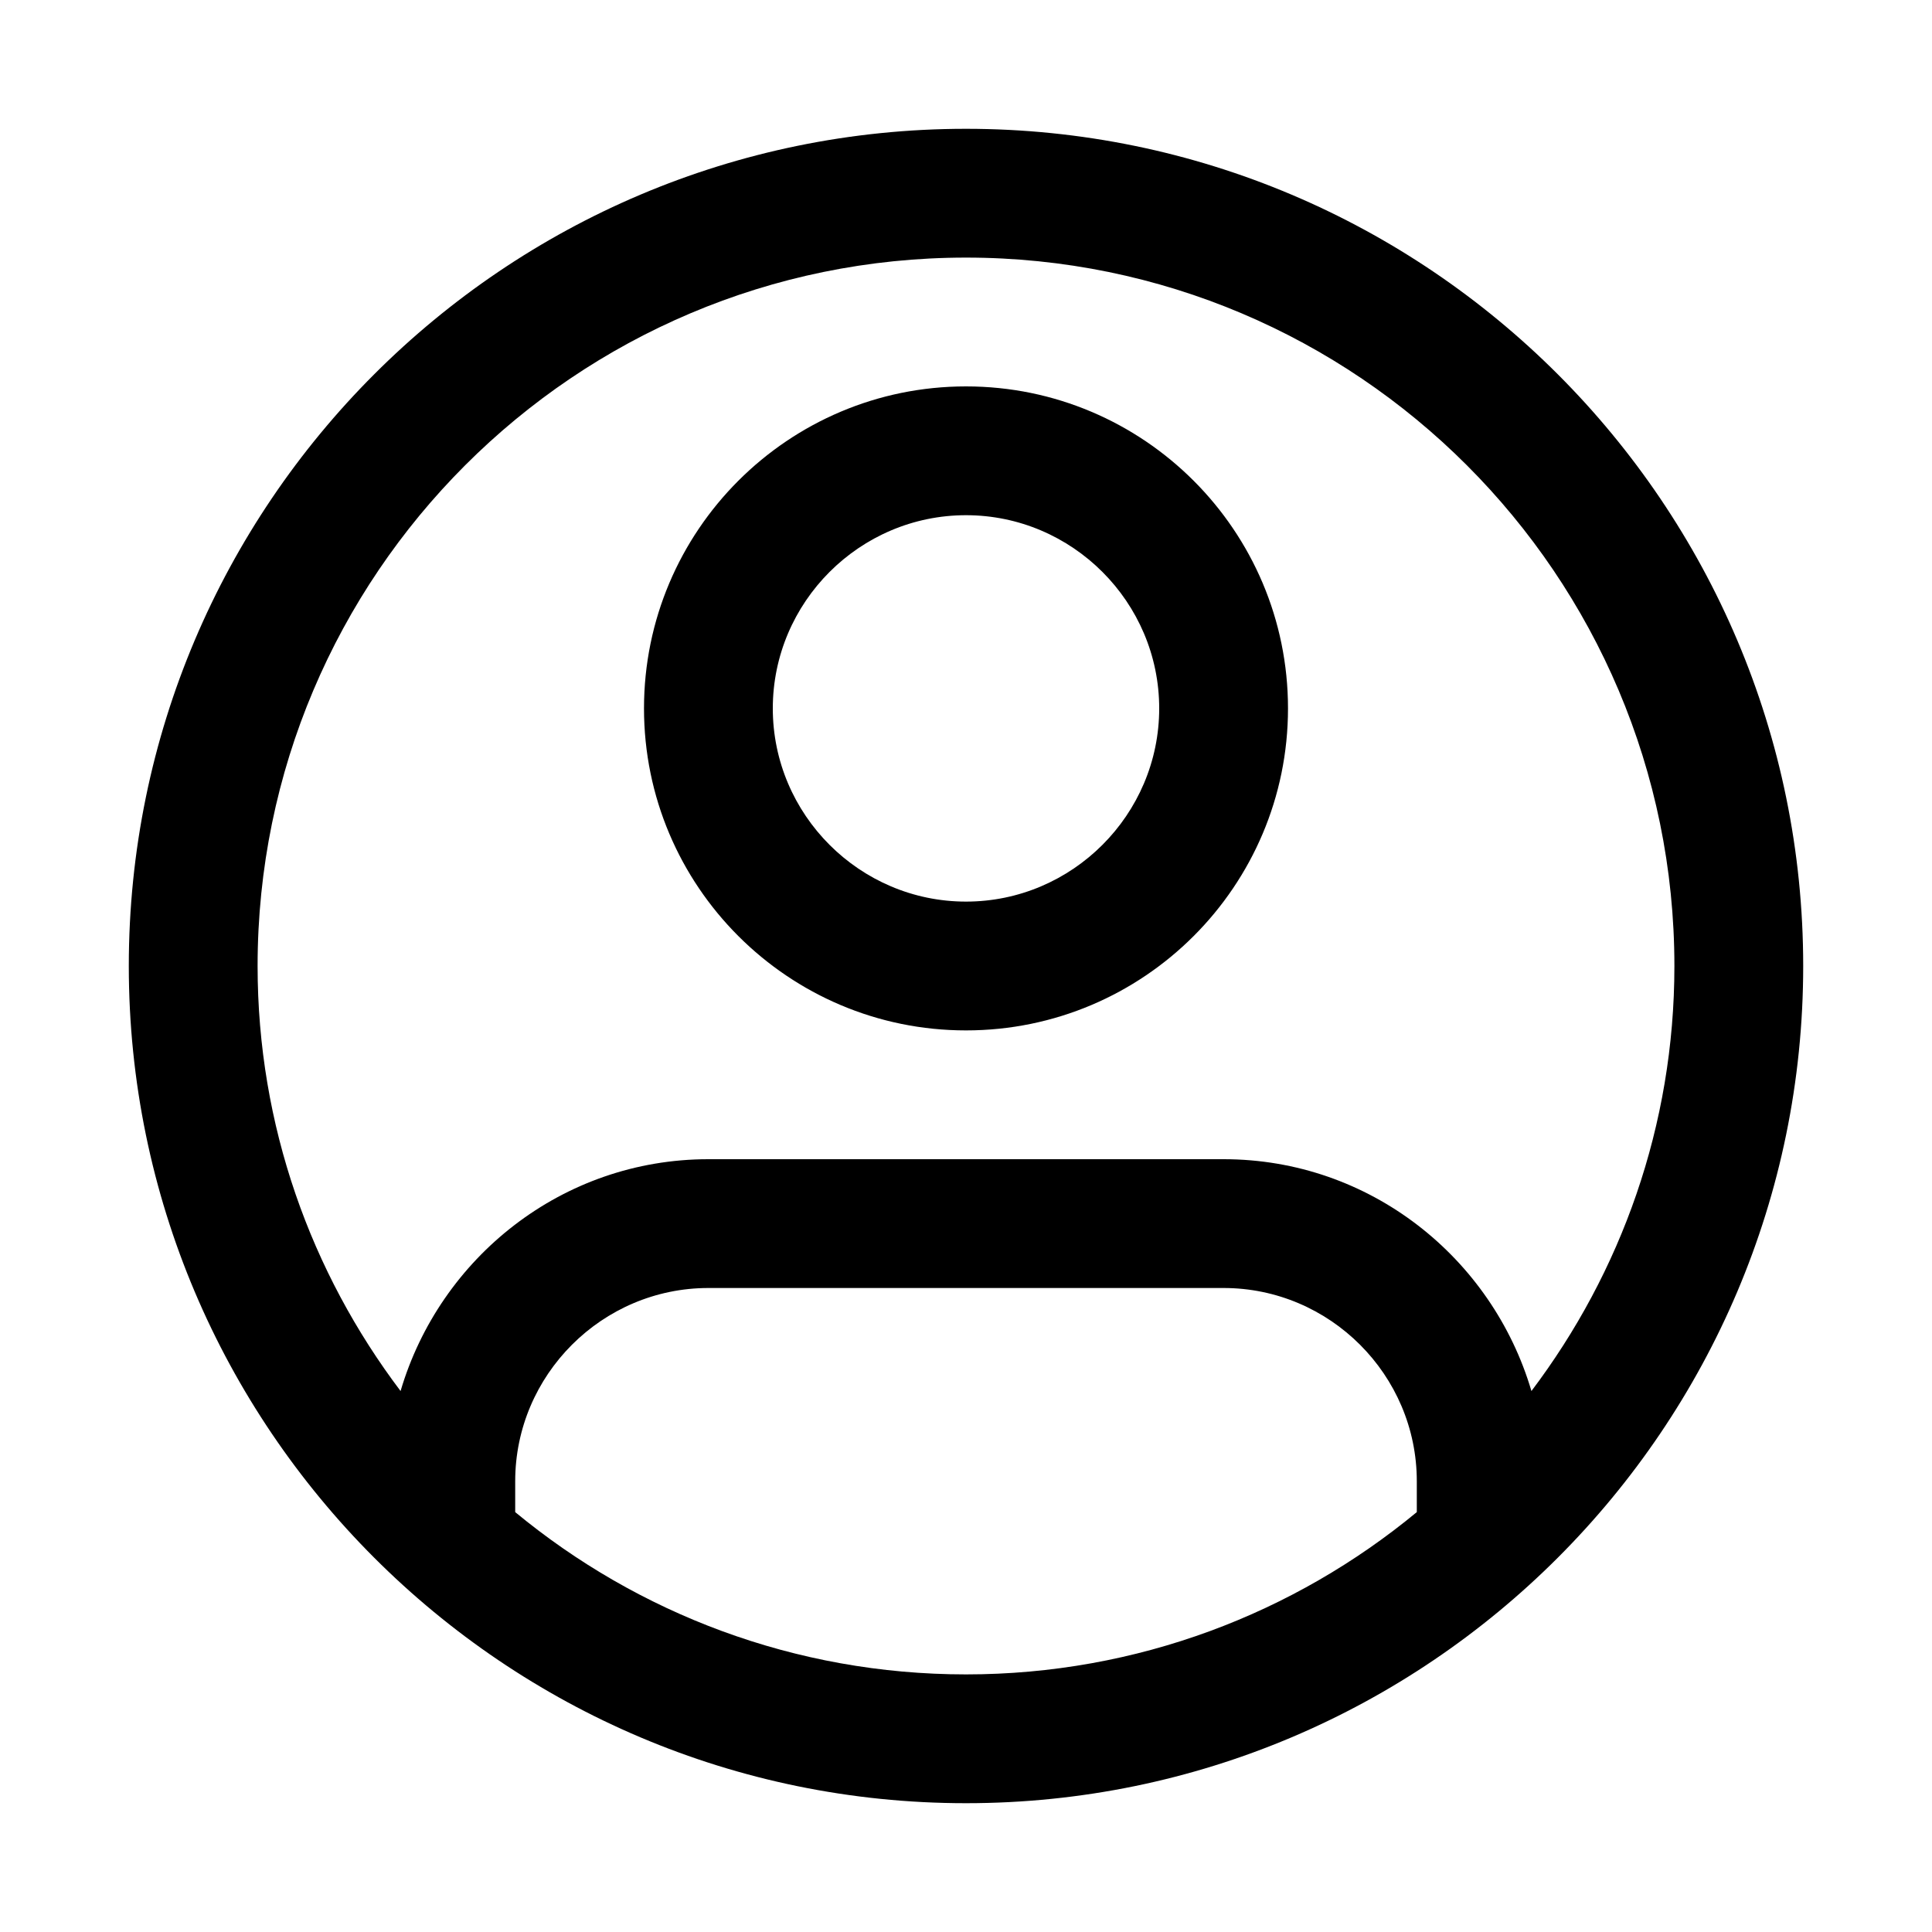 <svg xmlns="http://www.w3.org/2000/svg" viewBox="0 0 30 30">
<rect fill="none" width="30" height="30"/>
<path fill="#000000" d="M15,2C7.83,2,2,7.83,2,15c0,7.17,5.83,13,13,13c7.17,0,13-5.83,13-13C28,7.83,22.17,2,15,2z M8,23.48V23c0-1.65,1.35-3,3-3 h8c1.65,0,3,1.35,3,3v0.48C20.1,25.05,17.66,26,15,26S9.9,25.05,8,23.48z M23.78,21.6C23.17,19.53,21.27,18,19,18h-8 c-2.27,0-4.17,1.53-4.78,3.6C4.83,19.76,4,17.48,4,15C4,8.93,8.93,4,15,4s11,4.93,11,11C26,17.48,25.17,19.76,23.78,21.6z M15,6 c-2.76,0-5,2.24-5,5s2.24,5,5,5s5-2.24,5-5S17.76,6,15,6z M15,14c-1.65,0-3-1.35-3-3s1.35-3,3-3s3,1.35,3,3S16.65,14,15,14z"/>
</svg>